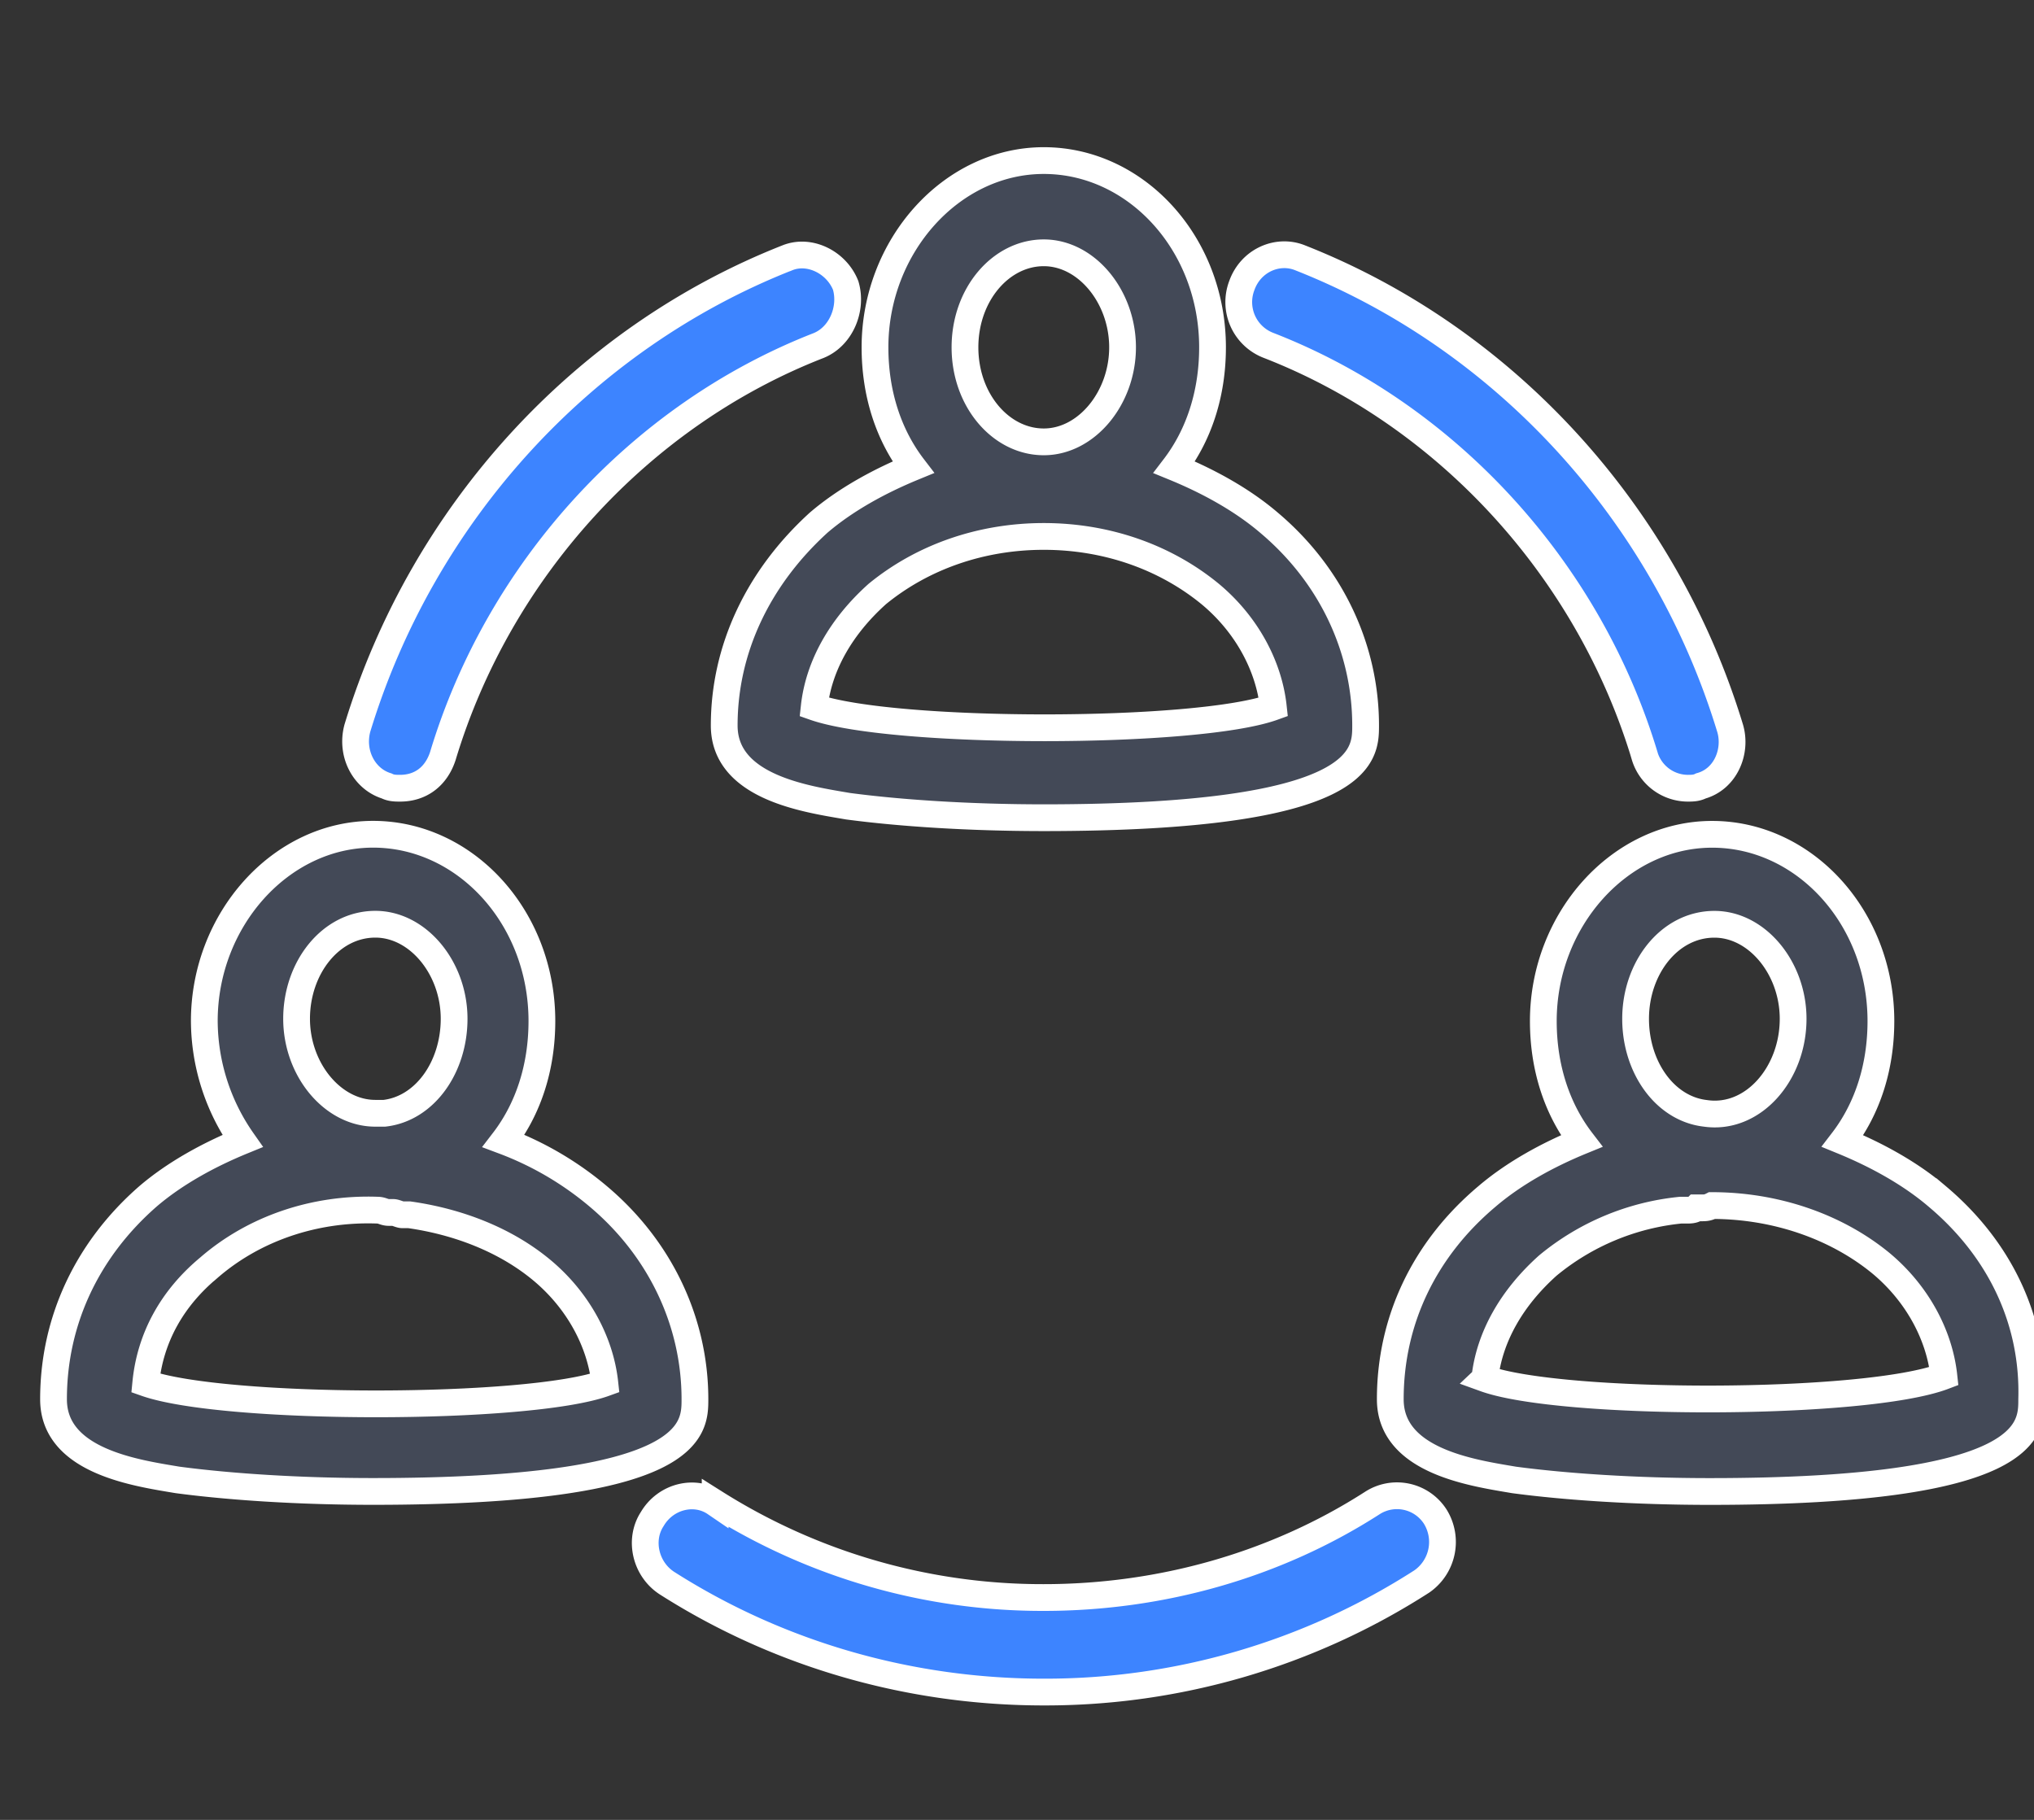 <svg xmlns="http://www.w3.org/2000/svg" width="38" height="34" viewBox="0 0 38 34">
    <rect x="0" y="0" width="38" height="34" fill="#333333" stroke="none"/>
    <g fill="none" fill-rule="nonzero" stroke="#FFF" stroke-width=".5">
        <path fill="#434957" d="M13.53 13.554c0-1.422.63-2.757 1.765-3.79.505-.432 1.136-.776 1.766-1.035-.462-.603-.714-1.378-.714-2.24C16.347 4.594 17.777 3 19.5 3c1.724 0 3.153 1.55 3.153 3.49 0 .86-.252 1.636-.714 2.24.63.258 1.261.602 1.766 1.033 1.177.99 1.808 2.37 1.808 3.79 0 .56 0 1.724-6.013 1.724-1.387 0-2.69-.086-3.658-.215-.757-.13-2.312-.345-2.312-1.508zm4.498-7.065c0 .991.673 1.766 1.472 1.766.799 0 1.472-.818 1.472-1.766 0-.947-.673-1.766-1.472-1.766-.799 0-1.472.775-1.472 1.766zm-1.64 4.61c-.672.603-1.093 1.335-1.177 2.11 1.472.517 7.148.517 8.578 0-.084-.775-.505-1.55-1.178-2.11-.84-.69-1.934-1.077-3.111-1.077-1.177 0-2.27.387-3.111 1.076zM1 26.141c0-1.465.63-2.8 1.766-3.791.504-.431 1.135-.776 1.766-1.034a3.93 3.93 0 0 1-.715-2.24c0-1.895 1.43-3.49 3.153-3.49 1.724 0 3.154 1.551 3.154 3.49 0 .861-.252 1.637-.715 2.24a6.014 6.014 0 0 1 1.766 1.034c1.177.99 1.808 2.369 1.808 3.79 0 .56 0 1.724-6.013 1.724-1.387 0-2.69-.087-3.657-.216C2.555 27.52 1 27.305 1 26.142zm6.013-8.874c-.841 0-1.472.818-1.472 1.766 0 .948.673 1.766 1.471 1.766h.169c.756-.086 1.303-.862 1.303-1.766 0-.948-.673-1.766-1.472-1.766zM3.9 23.686c-.673.56-1.093 1.292-1.177 2.154 1.471.517 7.148.517 8.577 0-.084-.775-.504-1.55-1.177-2.11-.673-.56-1.556-.905-2.48-1.035h-.127c-.042 0-.126-.043-.168-.043h-.084c-.084 0-.126-.043-.21-.043-1.178-.043-2.313.345-3.154 1.077zm32.291-1.335c1.177.99 1.808 2.326 1.766 3.79 0 .56 0 1.724-6.013 1.724-1.387 0-2.69-.087-3.657-.216-.757-.129-2.313-.344-2.313-1.507 0-1.465.63-2.8 1.808-3.791.505-.431 1.135-.776 1.766-1.034-.463-.603-.715-1.379-.715-2.24 0-1.895 1.43-3.49 3.154-3.49 1.723 0 3.153 1.551 3.153 3.49 0 .861-.252 1.637-.715 2.24.63.258 1.261.603 1.766 1.034zm-4.162-5.083c-.841 0-1.472.818-1.472 1.766 0 .904.547 1.68 1.303 1.766.883.13 1.64-.732 1.64-1.766 0-.948-.673-1.766-1.471-1.766zm-4.29 8.486c1.43.517 7.107.517 8.578-.043-.084-.776-.504-1.551-1.177-2.111-.841-.69-1.976-1.077-3.154-1.077-.084.043-.126.043-.21.043h-.084c-.042.043-.126.043-.168.043h-.126a4.604 4.604 0 0 0-2.48 1.034c-.674.603-1.094 1.335-1.178 2.11z"/>
        <path fill="#3D84FF" d="M13.361 28.08a11.46 11.46 0 0 0 6.139 1.766c2.186 0 4.33-.603 6.139-1.766a.85.85 0 0 1 1.177.258.898.898 0 0 1-.252 1.207 13.004 13.004 0 0 1-7.064 2.067c-2.48 0-4.92-.689-7.022-2.024-.42-.259-.546-.819-.294-1.206.252-.431.799-.56 1.177-.302zm1.346-23.262c.42-.172.925.087 1.093.517.126.431-.084.948-.505 1.12-3.321 1.293-5.97 4.179-7.021 7.668-.126.388-.42.603-.799.603-.084 0-.168 0-.252-.043-.42-.13-.673-.603-.547-1.077 1.22-4.006 4.205-7.28 8.03-8.788zm16.02 9.305c-1.052-3.49-3.7-6.375-7.022-7.668a.866.866 0 0 1-.505-1.12c.168-.473.673-.689 1.093-.517 3.826 1.508 6.812 4.782 8.03 8.788.127.43-.083.948-.546 1.077-.084.043-.168.043-.252.043a.846.846 0 0 1-.799-.603z"/>
    </g>
</svg>

